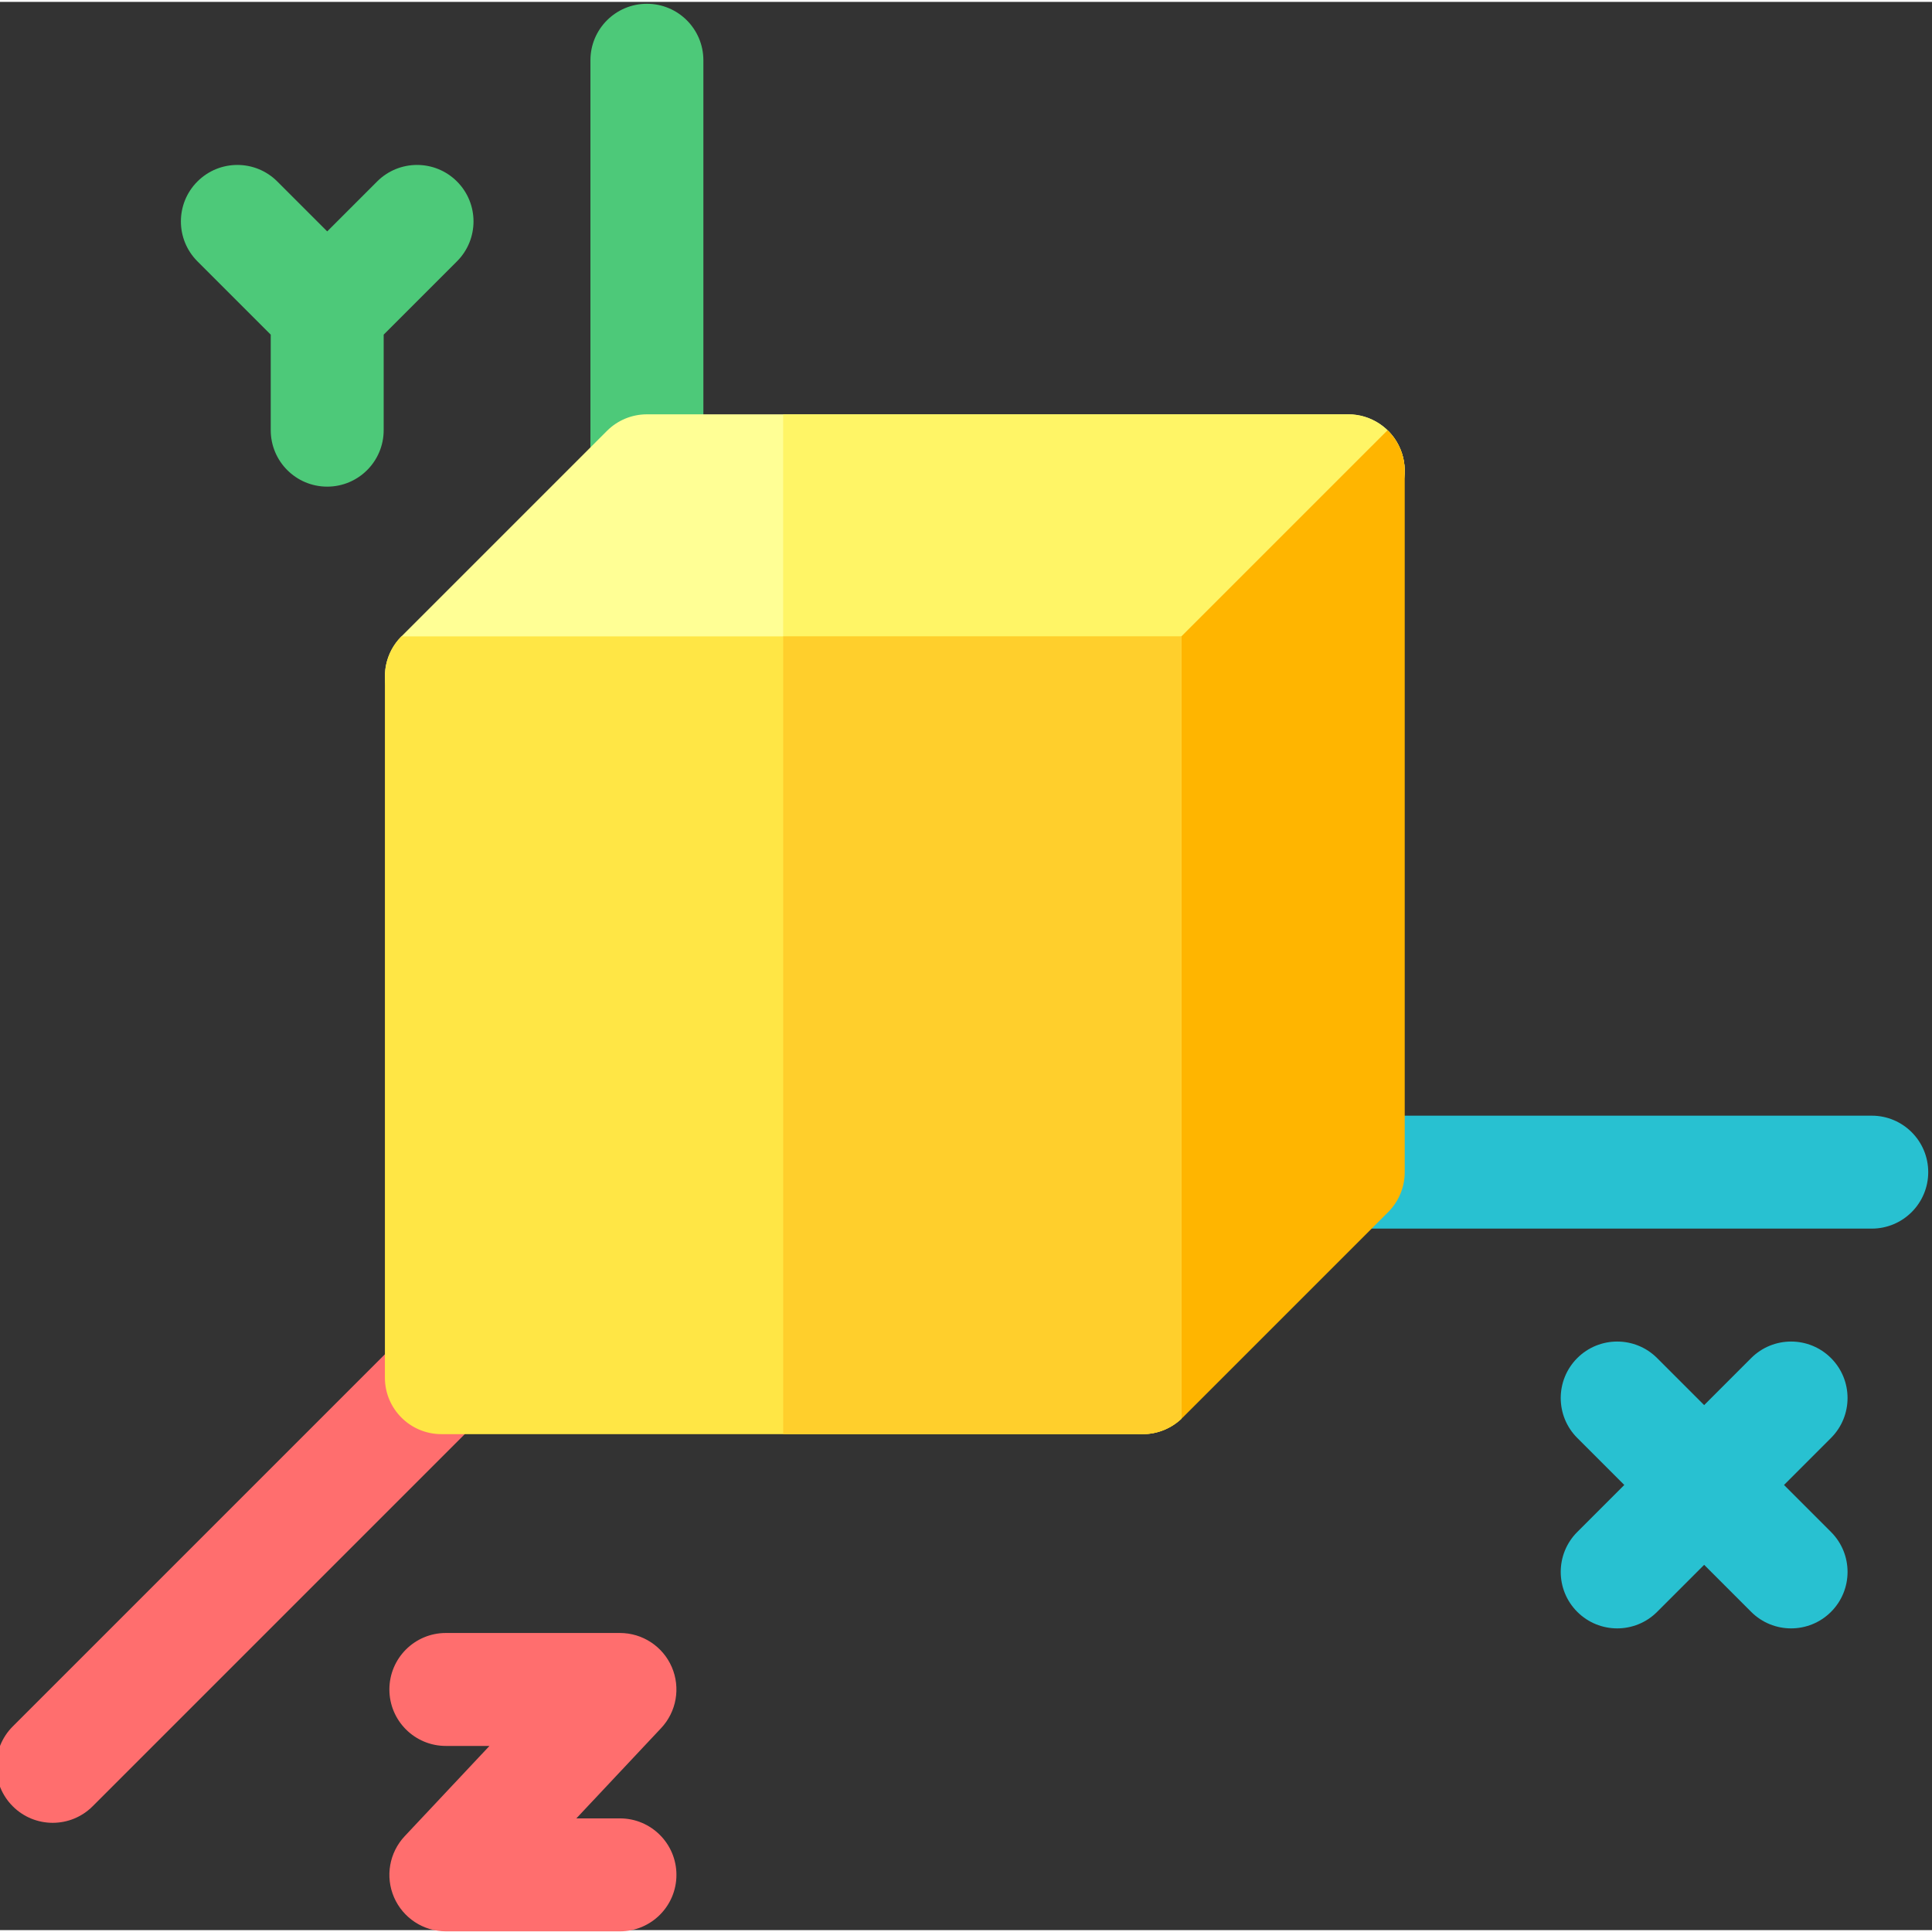 <svg height="511pt" viewBox="1 0 512 511" width="511pt" xmlns="http://www.w3.org/2000/svg"><rect x="1" y="0" width="512" height="511" fill="#333333" stroke="none"/><path d="m497.035 325.094c8.266 0 14.965-6.699 14.965-14.965s-6.699-14.965-14.965-14.965h-309.512l-25.605 25.602c2.703 2.676 6.418 4.328 10.52 4.328zm0 0" fill="#28c1d1"/><path d="m473.781 393.031 12.457-12.461c5.844-5.844 5.844-15.32 0-21.164s-15.316-5.844-21.164 0l-12.457 12.461-12.461-12.461c-5.844-5.844-15.316-5.844-21.164 0-5.844 5.844-5.844 15.32 0 21.164l12.461 12.461-12.461 12.461c-5.844 5.844-5.844 15.316 0 21.164 2.922 2.922 6.754 4.383 10.582 4.383 3.832 0 7.66-1.461 10.582-4.383l12.461-12.461 12.457 12.461c2.922 2.922 6.754 4.383 10.582 4.383s7.66-1.461 10.582-4.383c5.844-5.844 5.844-15.32 0-21.164zm0 0" fill="#28c1d1"/><path d="m14.965 482.566c-3.832 0-7.66-1.461-10.582-4.383-5.844-5.844-5.844-15.32 0-21.164l157.477-157.473c5.84-5.844 15.316-5.844 21.16 0 5.848 5.844 5.848 15.316 0 21.164l-157.473 157.473c-2.922 2.922-6.754 4.383-10.582 4.383zm0 0" fill="#ff6e6e"/><path d="m165.293 481.391h-11.555l22.465-23.922c4.086-4.348 5.195-10.711 2.828-16.188-2.371-5.477-7.77-9.023-13.738-9.023h-46.137c-8.266 0-14.965 6.703-14.965 14.969 0 8.262 6.699 14.965 14.965 14.965h11.555l-22.465 23.922c-4.086 4.352-5.195 10.711-2.824 16.188 2.371 5.477 7.766 9.023 13.734 9.023h46.141c8.262 0 14.965-6.699 14.965-14.965s-6.703-14.969-14.969-14.969zm0 0" fill="#ff6e6e"/><path d="m187.402 295.164v-279.699c0-8.266-6.699-14.965-14.965-14.965-8.262 0-14.965 6.699-14.965 14.965v294.664c0 4.164 1.703 7.926 4.445 10.637l25.605-25.602zm0 0" fill="#4dc979"/><path d="m122.105 47.594c-5.844-5.844-15.32-5.844-21.164 0l-13.227 13.227-13.227-13.227c-5.844-5.844-15.32-5.844-21.164 0s-5.844 15.32 0 21.164l19.426 19.426v25.316c0 8.266 6.699 14.965 14.965 14.965s14.965-6.699 14.965-14.965v-25.316l19.426-19.426c5.844-5.844 5.844-15.32 0-21.164zm0 0" fill="#4dc979"/><path d="m303.832 193.699h-185.863c-6.051 0-11.508-3.645-13.824-9.238-2.316-5.594-1.035-12.031 3.242-16.309l54.469-54.469c2.809-2.809 6.613-4.383 10.582-4.383h185.863c6.051 0 11.508 3.645 13.824 9.238 2.316 5.59 1.035 12.027-3.242 16.309l-54.469 54.469c-2.805 2.805-6.613 4.383-10.582 4.383zm0 0" fill="#ffff95"/><path d="m358.301 109.301h-149.754v84.398h95.285c3.969 0 7.773-1.574 10.582-4.383l54.469-54.469c4.277-4.281 5.559-10.715 3.242-16.309-2.312-5.594-7.77-9.238-13.824-9.238zm0 0" fill="#fff566"/><path d="m288.867 193.359v171.238c0 6.055 3.648 11.508 9.238 13.828 1.852.766 3.797 1.137 5.727 1.137 3.895 0 7.723-1.52 10.582-4.383l54.469-54.469c2.809-2.809 4.383-6.613 4.383-10.582v-185.863c0-4.129-1.699-7.98-4.555-10.746zm0 0" fill="#ffb500"/><path d="m314.086 168.152h-206.699c-2.707 2.707-4.383 6.449-4.383 10.582v185.863c0 8.266 6.703 14.965 14.969 14.965h185.859c3.973 0 7.578-1.559 10.254-4.086zm0 0" fill="#ffe645"/><path d="m208.547 379.562h95.285c3.973 0 7.574-1.559 10.254-4.086v-207.324h-105.539zm0 0" fill="#ffcf2c"/></svg>